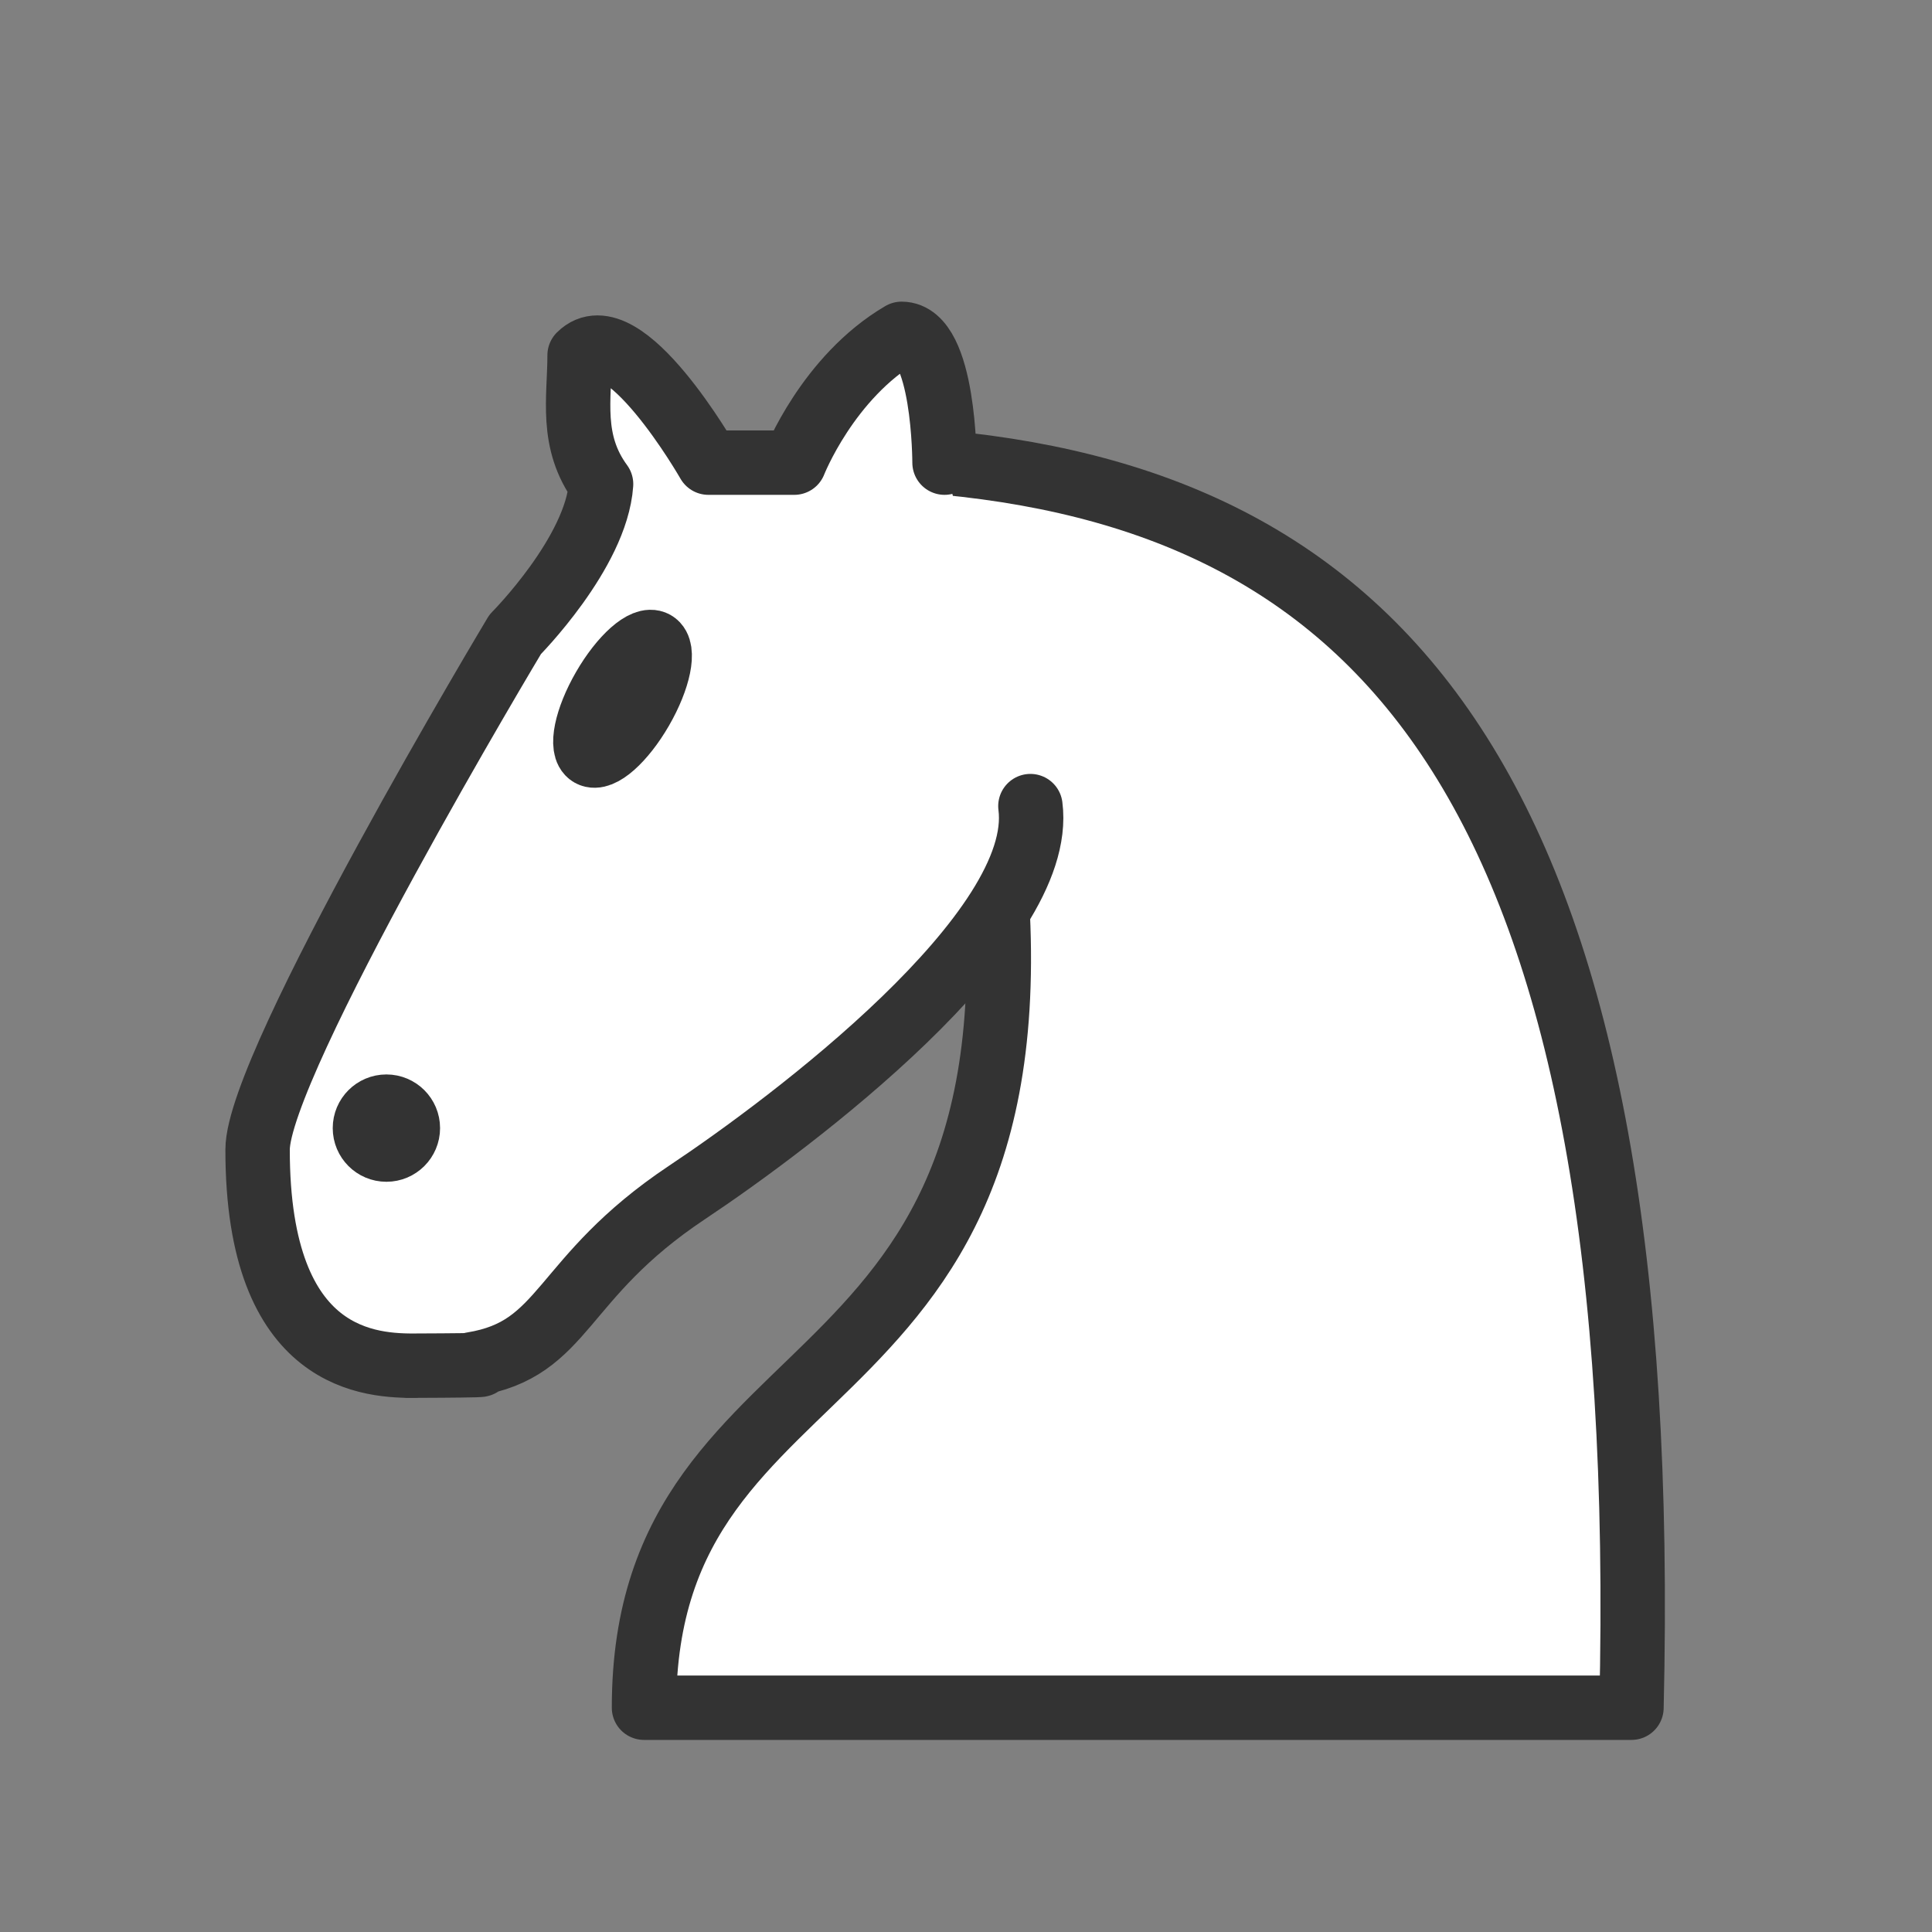 <?xml version="1.0" encoding="UTF-8"?>
<svg width="464px" height="464px" viewBox="0 0 464 464" version="1.1" xmlns="http://www.w3.org/2000/svg" xmlns:xlink="http://www.w3.org/1999/xlink">
    <rect x="0" y="0" width="464" height="464" fill="#808080" stroke="none"/>
    <title>pieces/white-knight</title>
    <g id="pieces/white-knight" stroke="none" stroke-width="1" fill="none" fill-rule="evenodd" stroke-linecap="round" stroke-linejoin="round">
        <path d="M226.844,111.111 C335.111,121.422 396.978,193.6 391.822,410.133 L154.667,410.133 C154.667,317.333 257.778,343.111 237.156,193.6" id="Path" stroke="#333333" stroke-width="15.467" fill="#FFFFFF" fill-rule="nonzero"></path>
        <path d="M247.467,193.6 C251.385,223.605 190.24,269.593 164.978,286.4 C134.044,307.022 136,324 113.422,327.644 C124,328 88,328 100,328 C89.689,328 61.836,327.644 61.866,276.089 C61.866,255.467 123.733,152.356 123.733,152.356 C123.733,152.356 143.221,132.764 144.356,116.267 C136.828,106.017 139.2,95.644 139.2,85.333 C149.511,75.022 170.133,111.111 170.133,111.111 L190.756,111.111 C190.756,111.111 198.798,90.571 216.533,80.178 C226.844,80.178 226.844,111.111 226.844,111.111" id="Path" stroke="#333333" stroke-width="15.467" fill="#FFFFFF" fill-rule="nonzero"></path>
        <path d="M97.956,270.933 C97.956,273.781 95.647,276.089 92.8,276.089 C89.953,276.089 87.644,273.781 87.644,270.933 C87.644,268.086 89.953,265.778 92.8,265.778 C95.647,265.778 97.956,268.086 97.956,270.933 Z" id="Path" stroke="#333333" stroke-width="15.467" fill="#333333" fill-rule="nonzero"></path>
        <path d="M154.667,167.822 C154.667,176.364 152.358,183.289 149.511,183.289 C146.664,183.289 144.356,176.364 144.356,167.822 C144.356,159.28 146.664,152.356 149.511,152.356 C152.358,152.356 154.667,159.28 154.667,167.822 L154.667,167.822 Z" id="Path" stroke="#333333" stroke-width="15.466" fill="#333333" fill-rule="nonzero" transform="translate(149.511, 167.822) rotate(30.001) translate(-149.511, -167.822) "></path>
    </g>
</svg>